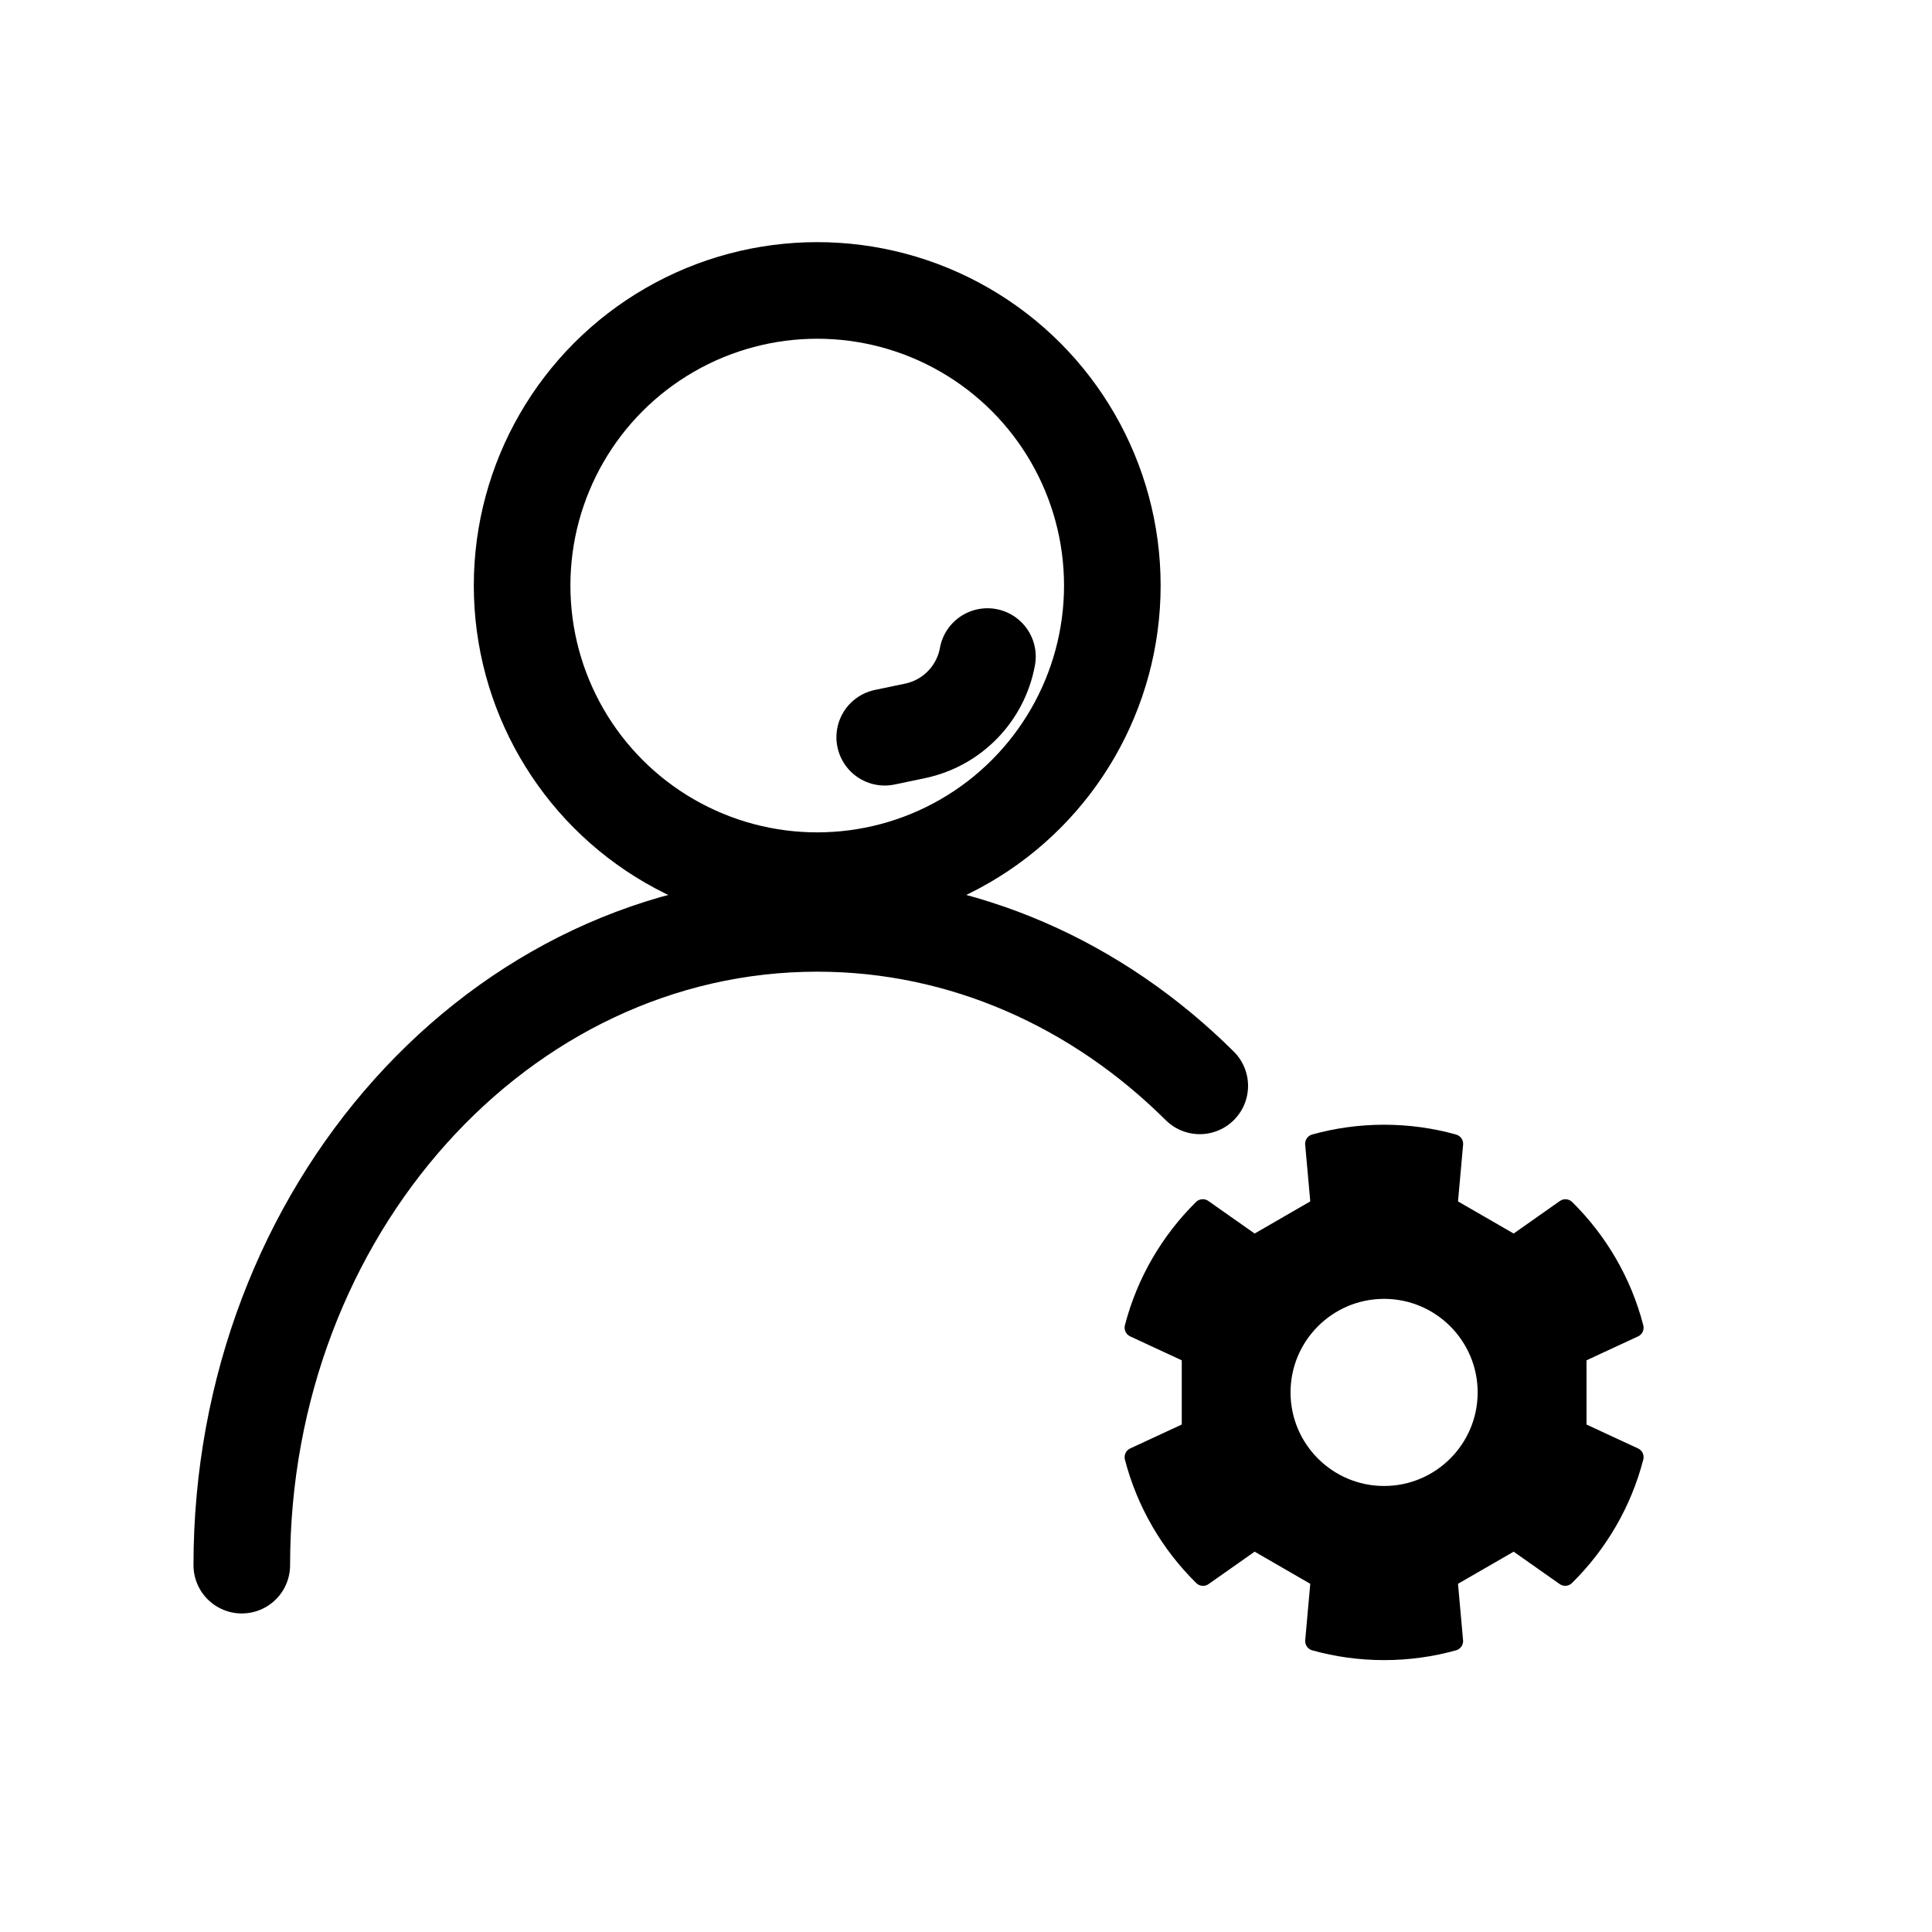 <?xml version="1.0" encoding="UTF-8" standalone="no"?><!DOCTYPE svg PUBLIC "-//W3C//DTD SVG 1.1//EN" "http://www.w3.org/Graphics/SVG/1.1/DTD/svg11.dtd"><svg width="100%" height="100%" viewBox="0 0 100 100" version="1.1" xmlns="http://www.w3.org/2000/svg" xmlns:xlink="http://www.w3.org/1999/xlink" xml:space="preserve" xmlns:serif="http://www.serif.com/" style="fill-rule:evenodd;clip-rule:evenodd;stroke-linecap:round;stroke-linejoin:round;stroke-miterlimit:1.5;"><g><g><path d="M12.515,81.012c0,-18.333 13.346,-33.218 29.784,-33.218c7.598,0 14.535,3.18 19.8,8.41" style="fill:none;stroke:#000;stroke-width:5px;"/><circle cx="42.299" cy="30.308" r="15.275" style="fill:none;stroke:#000;stroke-width:5px;"/><path d="M45.793,38.159c0,0 0.704,-0.147 1.568,-0.328c1.916,-0.4 3.398,-1.922 3.749,-3.847l0,-0.001" style="fill:none;stroke:#000;stroke-width:5px;"/></g><path d="M68.054,59.203c1.142,-0.318 2.345,-0.487 3.587,-0.487c1.244,0 2.448,0.17 3.591,0.489l-0.292,3.253l3.433,1.982l2.653,-1.867c1.688,1.667 2.934,3.78 3.546,6.147l-2.954,1.37l0,3.963l2.954,1.37c-0.614,2.372 -1.864,4.489 -3.557,6.158l-2.642,-1.859l-3.433,1.982l0.29,3.235c-1.142,0.318 -2.346,0.488 -3.589,0.488c-1.242,0 -2.444,-0.169 -3.585,-0.487l0.29,-3.236l-3.432,-1.982l-2.645,1.861c-1.694,-1.669 -2.944,-3.786 -3.559,-6.158l2.958,-1.372l0,-3.963l-2.958,-1.372c0.613,-2.367 1.86,-4.48 3.547,-6.147l2.657,1.869l3.432,-1.982l-0.292,-3.255Zm3.587,7.526c2.948,0 5.342,2.394 5.342,5.342c0,2.949 -2.394,5.343 -5.342,5.343c-2.949,0 -5.343,-2.394 -5.343,-5.343c0,-2.948 2.394,-5.342 5.343,-5.342Z" style="stroke:#000;stroke-width:1px;stroke-linecap:butt;stroke-miterlimit:1.414;"/></g></svg>